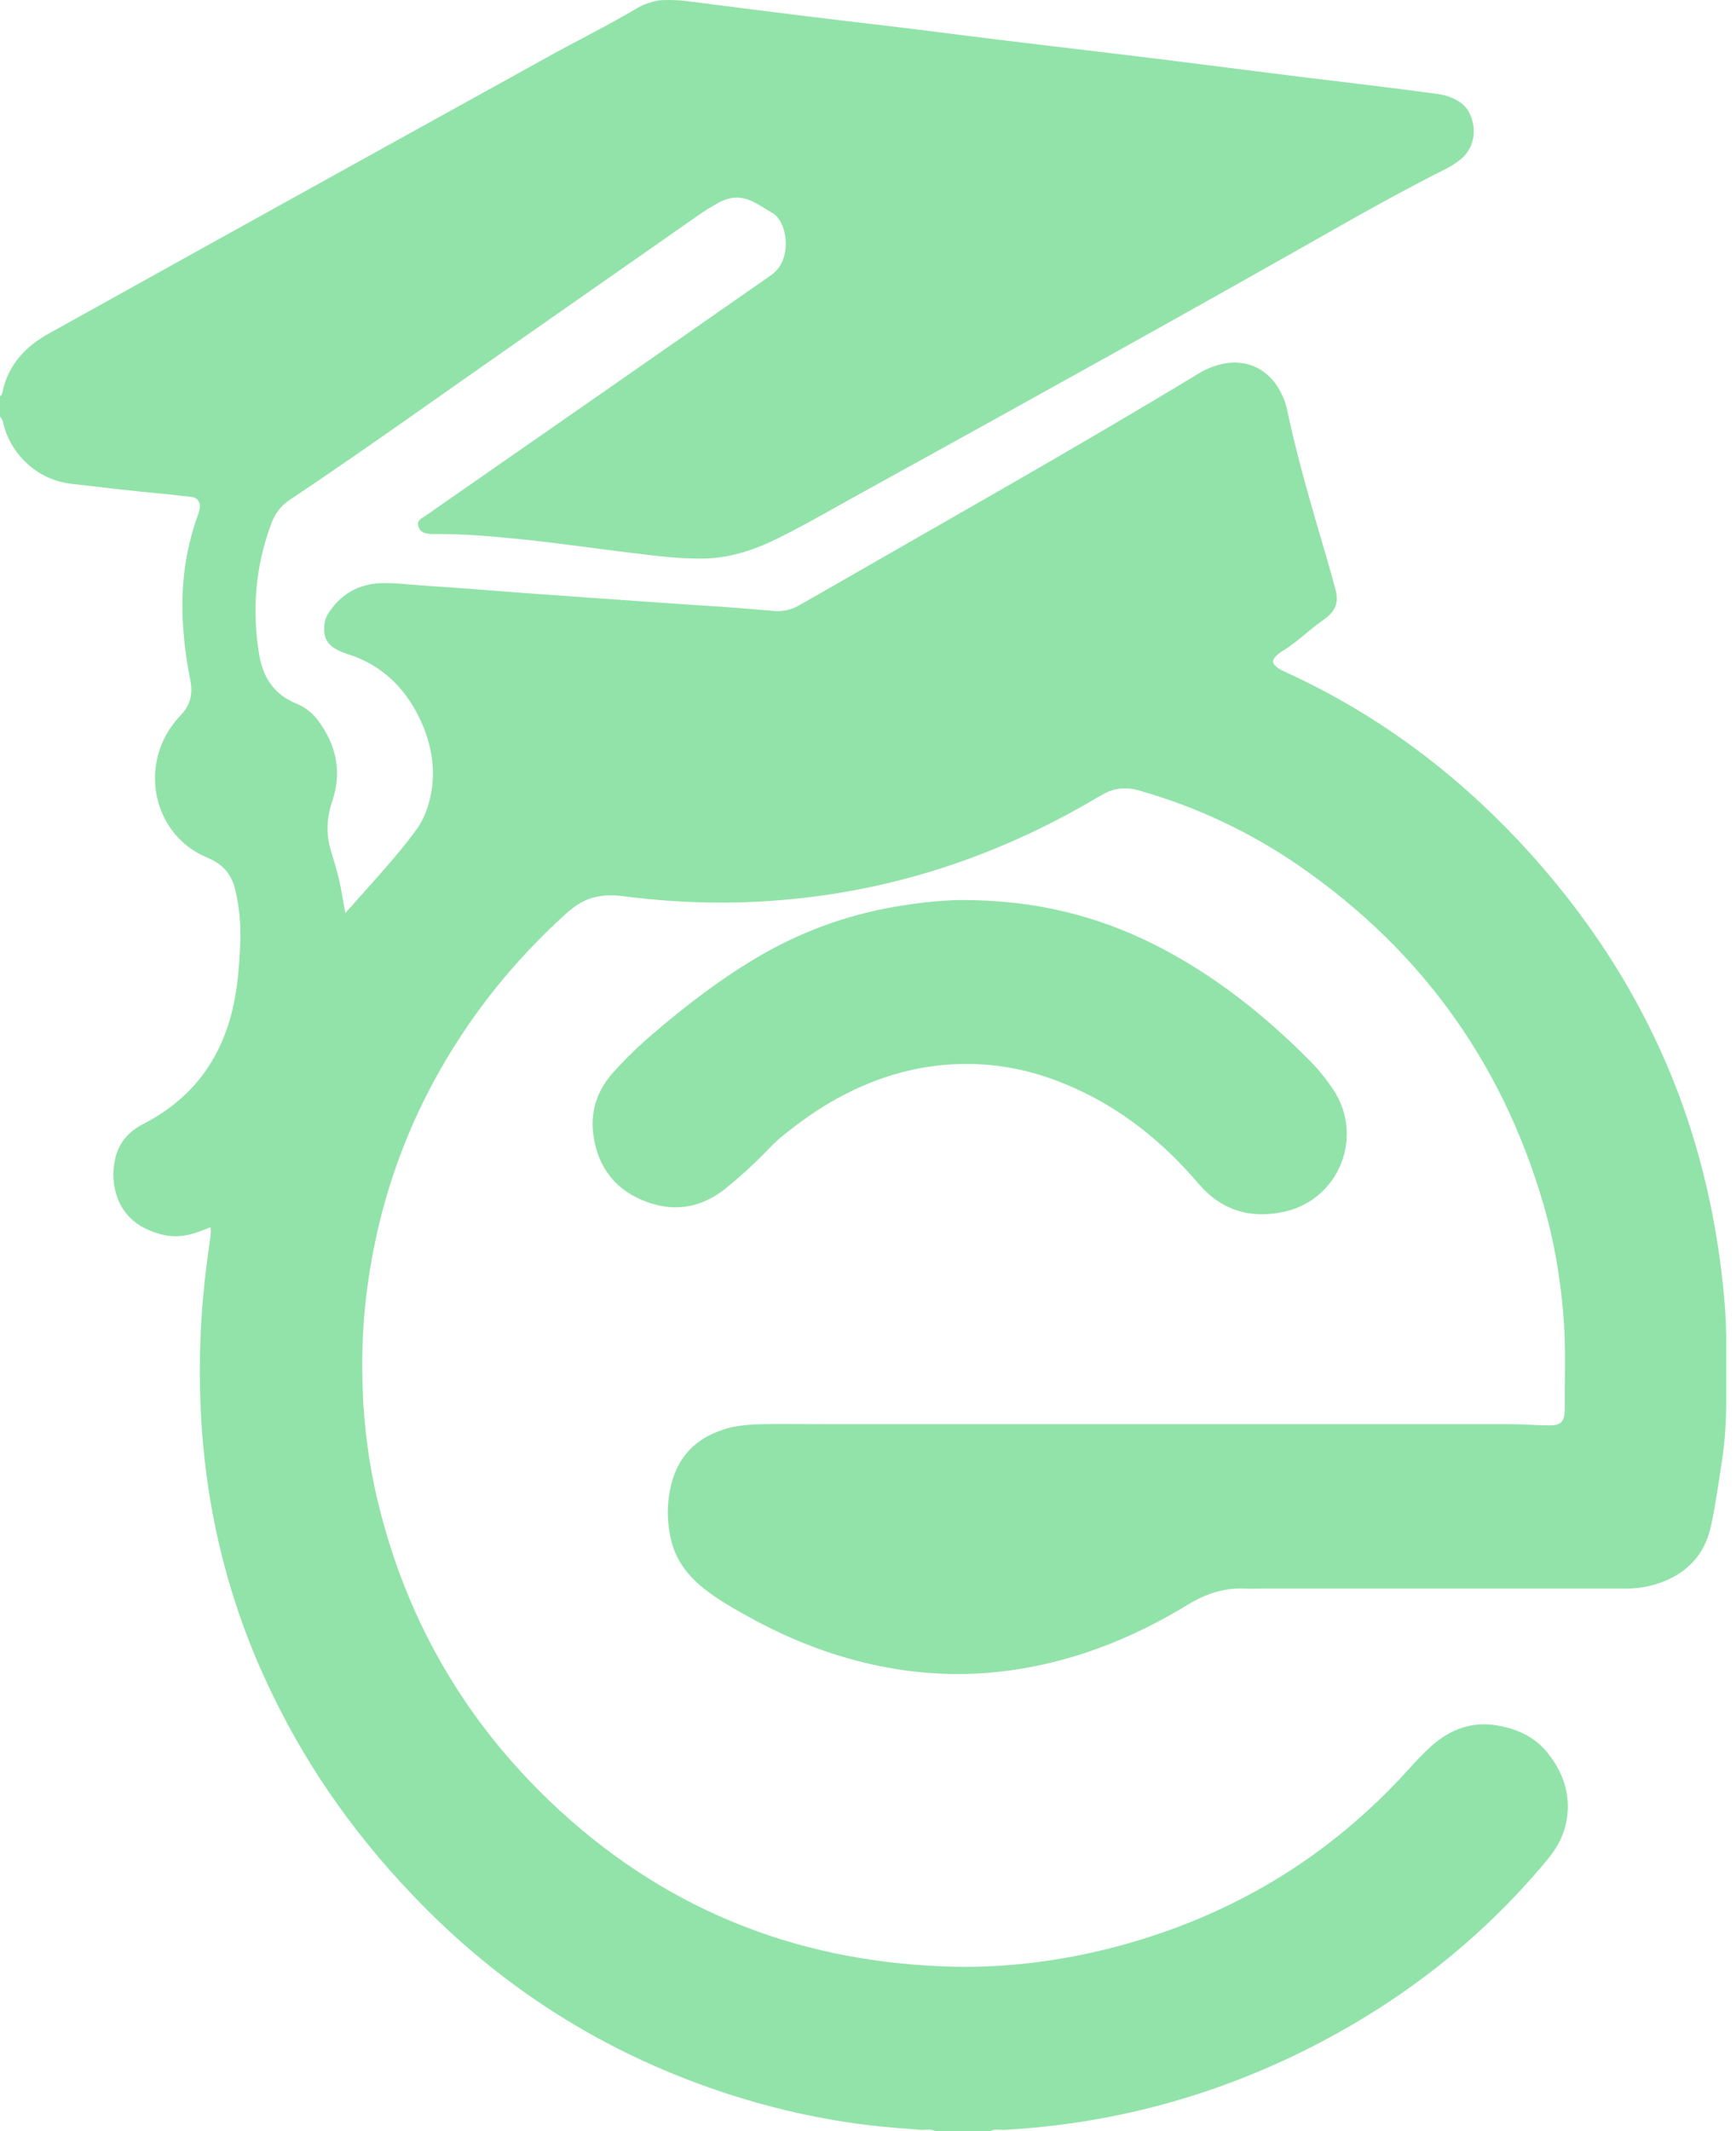 <svg width="88" height="108" viewBox="0 0 88 108" fill="none" xmlns="http://www.w3.org/2000/svg">
<path d="M0 21.118C0 20.765 0 20.434 0 20.082C0.104 20.02 0.124 19.895 0.145 19.792C0.186 19.564 0.269 19.336 0.352 19.128C0.767 18.134 1.513 17.45 2.424 16.932C5.284 15.337 8.143 13.762 11.003 12.166C16.535 9.1 22.068 6.033 27.621 2.966C29.175 2.096 30.791 1.309 32.325 0.397C32.635 0.21 32.987 0.107 33.361 0.024C33.754 -0.018 34.148 0.003 34.542 0.024C36.075 0.21 37.608 0.418 39.142 0.604C41.421 0.894 43.721 1.164 46 1.433C48.279 1.723 50.58 2.013 52.859 2.282C54.765 2.51 56.651 2.738 58.557 2.966C61.023 3.277 63.489 3.588 65.954 3.899C68.026 4.147 70.099 4.396 72.15 4.665C72.564 4.728 72.979 4.748 73.372 4.873C73.808 5.018 74.18 5.225 74.429 5.619C74.823 6.302 74.885 7.38 74.035 8.084C73.808 8.271 73.559 8.416 73.29 8.561C71.756 9.328 70.244 10.156 68.752 10.985C60.588 15.627 52.361 20.185 44.135 24.723C42.581 25.573 41.069 26.464 39.494 27.251C38.209 27.893 36.883 28.328 35.453 28.308C34.479 28.308 33.485 28.204 32.511 28.08C30.563 27.852 28.615 27.562 26.668 27.355C25.072 27.189 23.497 27.044 21.902 27.065C21.757 27.065 21.633 27.044 21.508 27.002C21.322 26.94 21.239 26.795 21.197 26.629C21.156 26.464 21.26 26.339 21.384 26.256C21.57 26.132 21.778 26.008 21.964 25.863C24.844 23.853 27.724 21.864 30.605 19.854C33.381 17.927 36.158 15.979 38.934 14.052C39.121 13.928 39.307 13.783 39.452 13.596C39.991 12.912 39.95 11.607 39.37 10.964C39.328 10.923 39.287 10.882 39.224 10.84C38.893 10.633 38.561 10.426 38.209 10.239C37.608 9.928 37.028 9.949 36.448 10.26C36.075 10.467 35.702 10.695 35.35 10.944C32.407 12.995 29.486 15.046 26.543 17.098C22.586 19.854 18.669 22.672 14.67 25.345C14.194 25.656 13.904 26.091 13.717 26.629C12.95 28.743 12.764 30.919 13.137 33.157C13.323 34.338 13.904 35.208 15.043 35.664C15.479 35.85 15.851 36.14 16.121 36.513C17.053 37.757 17.343 39.124 16.846 40.595C16.556 41.445 16.515 42.294 16.784 43.144C16.991 43.807 17.178 44.449 17.302 45.133C17.364 45.485 17.426 45.838 17.509 46.273C17.737 46.003 17.944 45.796 18.131 45.568C19.125 44.449 20.141 43.351 21.032 42.149C21.363 41.714 21.591 41.238 21.736 40.699C22.109 39.393 21.964 38.088 21.467 36.845C20.721 35.042 19.498 33.737 17.592 33.136C17.385 33.074 17.198 32.991 17.012 32.887C16.618 32.659 16.432 32.348 16.432 31.892C16.432 31.623 16.473 31.354 16.618 31.126C17.24 30.131 18.151 29.593 19.332 29.551C20.037 29.53 20.762 29.634 21.467 29.675C23.062 29.779 24.658 29.903 26.233 30.028C27.393 30.11 28.533 30.193 29.693 30.276C31.268 30.38 32.843 30.504 34.438 30.608C36.033 30.711 37.629 30.815 39.204 30.96C39.639 31.002 40.053 30.919 40.447 30.711C40.799 30.504 41.151 30.318 41.504 30.11C47.948 26.401 54.413 22.775 60.774 18.921C61.064 18.735 61.375 18.61 61.707 18.507C63.033 18.113 64.255 18.61 64.898 19.833C65.063 20.144 65.188 20.455 65.25 20.786C65.664 22.755 66.203 24.682 66.763 26.609C67.073 27.686 67.405 28.764 67.695 29.862C67.881 30.546 67.695 30.981 67.115 31.395C66.845 31.582 66.576 31.789 66.327 31.996C65.892 32.369 65.457 32.721 64.981 33.011C64.877 33.074 64.753 33.177 64.67 33.26C64.483 33.467 64.483 33.612 64.69 33.778C64.856 33.923 65.043 34.006 65.229 34.089C69.705 36.14 73.6 39.02 76.978 42.605C80.376 46.231 83.07 50.313 84.893 54.934C86.033 57.835 86.779 60.84 87.193 63.906C87.38 65.357 87.525 66.807 87.504 68.278C87.504 69.169 87.504 70.06 87.504 70.93C87.504 72.008 87.442 73.065 87.276 74.121C87.11 75.178 86.965 76.256 86.737 77.312C86.468 78.597 85.722 79.53 84.52 80.068C83.857 80.359 83.173 80.504 82.448 80.504C76.294 80.504 70.14 80.504 64.007 80.504C63.696 80.504 63.385 80.524 63.095 80.504C62.08 80.462 61.168 80.752 60.298 81.27C57.293 83.114 54.081 84.358 50.559 84.731C48.57 84.938 46.601 84.834 44.633 84.441C42.374 83.985 40.24 83.177 38.209 82.078C37.339 81.602 36.469 81.125 35.681 80.504C34.852 79.84 34.231 79.032 34.003 77.976C33.796 77.064 33.796 76.152 34.024 75.24C34.376 73.811 35.267 72.899 36.676 72.443C37.297 72.236 37.94 72.195 38.603 72.174C39.701 72.153 40.82 72.174 41.918 72.174C46.207 72.174 50.476 72.174 54.765 72.174C62.038 72.174 69.332 72.174 76.605 72.174C77.247 72.174 77.91 72.236 78.553 72.236C79.112 72.236 79.299 72.049 79.319 71.49C79.319 71.324 79.319 71.179 79.319 71.013C79.319 70.744 79.319 70.475 79.319 70.205C79.34 69.148 79.34 68.092 79.278 67.035C79.153 65.232 78.884 63.45 78.428 61.71C76.418 54.25 72.233 48.283 65.871 43.89C63.385 42.17 60.65 40.885 57.728 40.056C57.065 39.87 56.444 39.932 55.863 40.284C55.78 40.326 55.718 40.367 55.635 40.409C50.538 43.434 45.047 45.237 39.121 45.651C36.572 45.838 34.024 45.734 31.475 45.403C31.102 45.361 30.75 45.361 30.377 45.423C29.693 45.527 29.154 45.879 28.657 46.335C26.647 48.158 24.865 50.21 23.373 52.489C20.534 56.799 18.918 61.544 18.462 66.683C18.338 68.195 18.338 69.687 18.421 71.2C18.545 73.044 18.814 74.847 19.291 76.649C20.762 82.348 23.642 87.238 27.89 91.299C33.464 96.624 40.136 99.359 47.803 99.65C50.807 99.774 53.75 99.401 56.651 98.634C62.453 97.08 67.384 94.117 71.425 89.641C71.777 89.248 72.15 88.854 72.564 88.481C73.517 87.632 74.616 87.217 75.921 87.445C76.978 87.632 77.889 88.067 78.532 88.937C79.34 89.994 79.671 91.175 79.361 92.501C79.195 93.185 78.843 93.765 78.387 94.304C74.989 98.386 70.865 101.556 66.12 103.918C61.313 106.301 56.236 107.648 50.87 107.938C50.642 107.938 50.414 107.876 50.206 108C49.274 108 48.342 108 47.409 108C47.202 107.876 46.974 107.938 46.746 107.938C45.917 107.876 45.109 107.814 44.301 107.731C42.291 107.503 40.323 107.109 38.396 106.57C31.806 104.705 26.108 101.349 21.322 96.459C18.255 93.33 15.706 89.807 13.8 85.85C11.5 81.125 10.319 76.111 10.153 70.868C10.07 68.32 10.215 65.792 10.588 63.264C10.63 62.912 10.713 62.559 10.671 62.207C10.65 62.207 10.63 62.186 10.63 62.207C10.526 62.248 10.423 62.29 10.319 62.331C9.656 62.601 8.972 62.746 8.268 62.58C7.252 62.331 6.403 61.813 5.988 60.798C5.719 60.114 5.678 59.41 5.843 58.705C6.03 57.897 6.527 57.338 7.252 56.965C9.677 55.721 11.168 53.774 11.79 51.142C12.059 49.982 12.142 48.821 12.184 47.64C12.205 46.77 12.122 45.9 11.915 45.05C11.749 44.366 11.355 43.869 10.713 43.558C10.547 43.475 10.381 43.413 10.215 43.33C8.143 42.294 7.273 39.746 8.268 37.549C8.496 37.052 8.806 36.617 9.179 36.223C9.635 35.747 9.78 35.187 9.656 34.524C9.511 33.778 9.387 33.032 9.324 32.266C9.117 30.152 9.304 28.101 10.029 26.111C10.07 25.987 10.112 25.863 10.133 25.718C10.153 25.407 9.987 25.2 9.677 25.179C9.241 25.137 8.806 25.075 8.35 25.034C6.755 24.889 5.18 24.702 3.605 24.516C1.803 24.309 0.477 22.92 0.145 21.366C0.124 21.325 0.104 21.201 0 21.118Z" fill="#92E3A9"/>
<path d="M48.806 45.612C52.453 45.612 55.602 46.4 58.565 47.892C61.508 49.383 64.077 51.414 66.398 53.756C66.833 54.191 67.227 54.688 67.579 55.206C69.154 57.568 67.91 60.759 65.134 61.401C63.393 61.795 61.901 61.339 60.741 59.972C58.938 57.858 56.804 56.139 54.235 55.04C52.618 54.336 50.94 53.942 49.179 53.921C46.796 53.88 44.579 54.502 42.486 55.641C41.491 56.18 40.559 56.843 39.668 57.568C39.316 57.838 39.026 58.169 38.715 58.48C38.135 59.06 37.534 59.62 36.891 60.138C35.669 61.174 34.281 61.464 32.768 60.904C31.255 60.345 30.344 59.226 30.095 57.63C29.888 56.366 30.261 55.227 31.152 54.274C31.753 53.611 32.395 52.989 33.079 52.409C34.84 50.896 36.663 49.508 38.673 48.347C40.932 47.063 43.356 46.234 45.926 45.861C46.982 45.695 48.06 45.612 48.806 45.612Z" fill="#92E3A9"/>
</svg>
